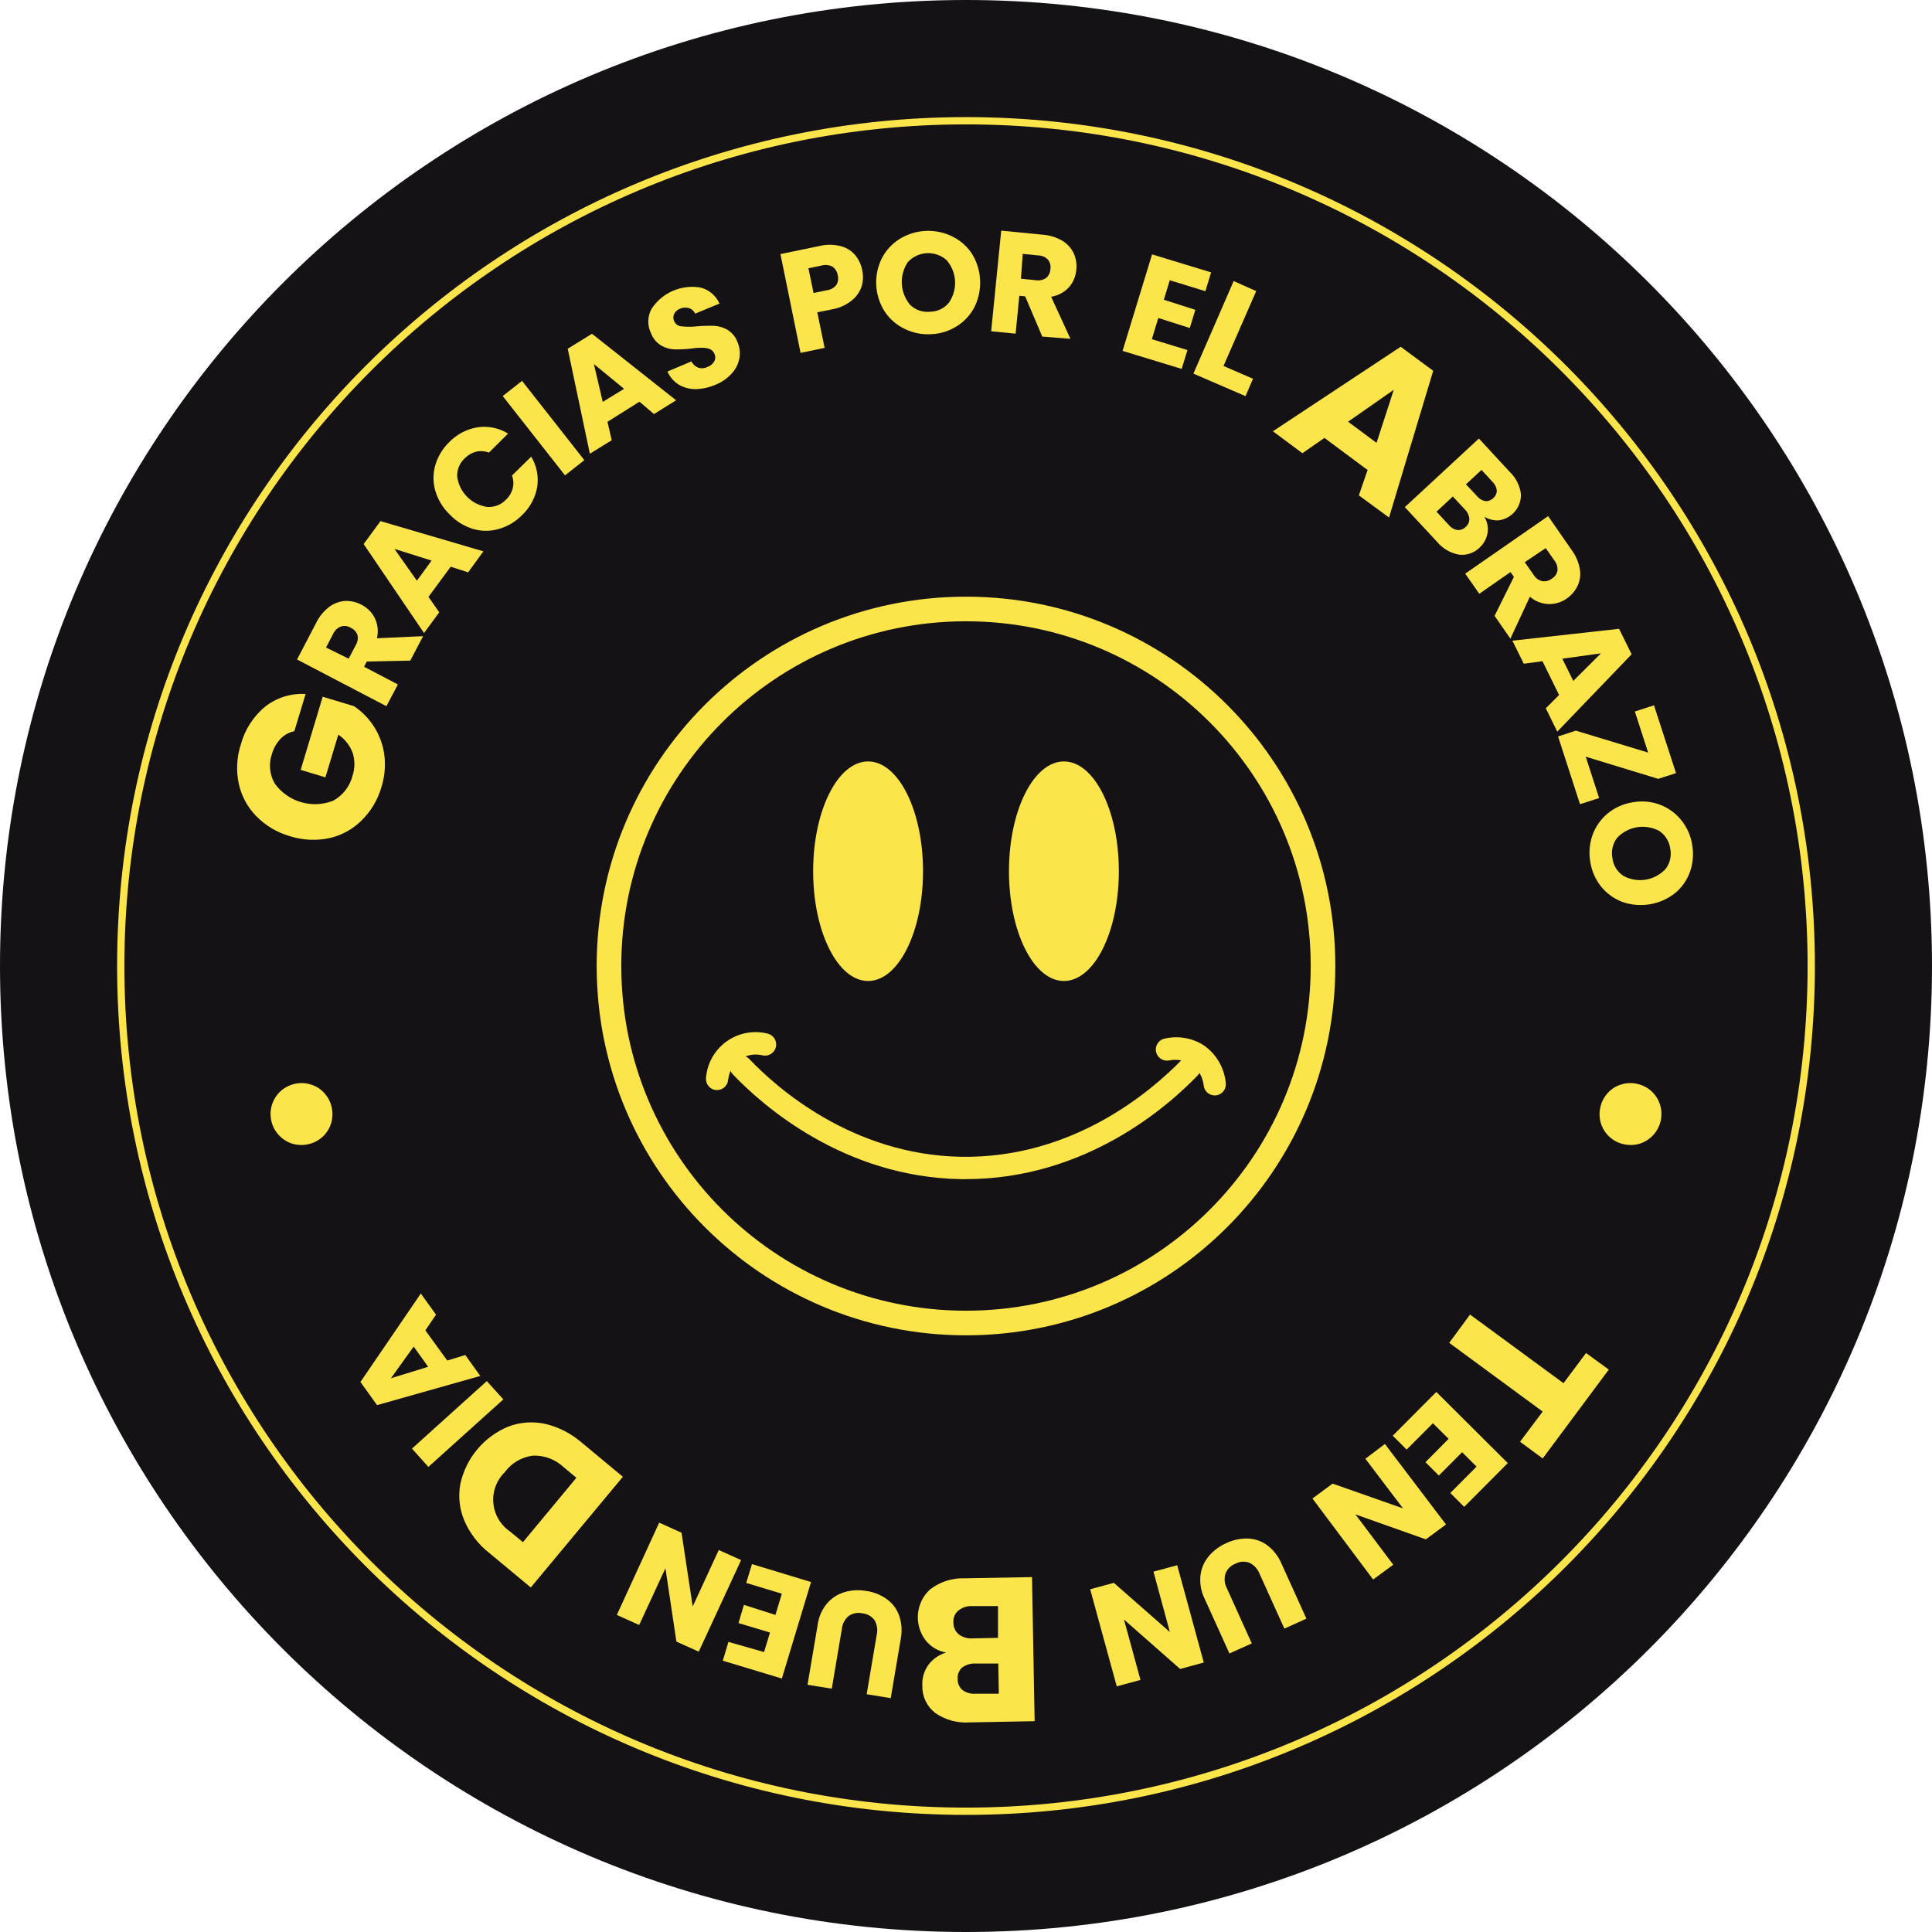 <svg width="232" height="232" viewBox="0 0 232 232" fill="none" xmlns="http://www.w3.org/2000/svg">
<g clip-path="url(#clip0_387_791)">
<path d="M116 232C180.065 232 232 180.065 232 116C232 51.935 180.065 0 116 0C51.935 0 0 51.935 0 116C0 180.065 51.935 232 116 232Z" fill="#141214"/>
<path d="M116 217.5C172.057 217.5 217.5 172.057 217.5 116C217.5 59.943 172.057 14.5 116 14.5C59.943 14.5 14.5 59.943 14.5 116C14.5 172.057 59.943 217.5 116 217.5Z" stroke="#FCE44B" stroke-width="0.875" stroke-miterlimit="10"/>
<path d="M35.344 87.809C34.712 87.933 34.133 88.25 33.688 88.716C33.2 89.236 32.844 89.866 32.649 90.552C32.45 91.13 32.377 91.744 32.436 92.353C32.494 92.962 32.682 93.551 32.987 94.081C33.76 95.161 34.873 95.952 36.147 96.326C37.422 96.701 38.785 96.638 40.02 96.147C40.594 95.83 41.096 95.398 41.495 94.879C41.895 94.359 42.182 93.762 42.34 93.126C42.631 92.235 42.631 91.274 42.34 90.383C42.008 89.5 41.408 88.744 40.624 88.22L39.078 93.344L36.105 92.449L38.751 83.665L42.509 84.8C43.479 85.45 44.302 86.296 44.926 87.282C45.55 88.268 45.962 89.374 46.134 90.528C46.322 91.861 46.211 93.219 45.808 94.504C45.369 96.04 44.536 97.436 43.391 98.551C42.323 99.604 40.978 100.333 39.513 100.654C37.951 100.975 36.333 100.892 34.812 100.412C33.275 99.974 31.88 99.141 30.764 97.996C29.712 96.923 28.987 95.574 28.674 94.105C28.341 92.548 28.424 90.931 28.915 89.416C29.394 87.618 30.425 86.016 31.864 84.837C33.238 83.765 34.957 83.232 36.697 83.338L35.344 87.809Z" fill="#FCE44B"/>
<path d="M49.264 79.327L44.044 79.436L43.718 80.064L47.778 82.191L46.4 84.801L35.67 79.194L37.966 74.796C38.337 74.038 38.879 73.376 39.549 72.863C40.105 72.452 40.768 72.209 41.458 72.162C42.139 72.142 42.814 72.3 43.415 72.621C44.105 72.973 44.664 73.536 45.01 74.228C45.37 74.98 45.46 75.834 45.264 76.645L50.81 76.391L49.264 79.327ZM41.869 79.098L42.715 77.478C42.939 77.118 43.017 76.686 42.932 76.27C42.865 76.075 42.758 75.897 42.619 75.745C42.48 75.593 42.311 75.472 42.123 75.388C41.945 75.275 41.744 75.203 41.535 75.178C41.326 75.153 41.114 75.175 40.914 75.243C40.502 75.408 40.172 75.73 39.996 76.137L39.15 77.756L41.869 79.098Z" fill="#FCE44B"/>
<path d="M54.121 68.053L51.451 71.678L52.744 73.527L50.919 76.016L43.669 65.334L45.687 62.579L58.048 66.204L56.212 68.73L54.121 68.053ZM51.825 67.316L47.367 65.914L50.061 69.732L51.825 67.316Z" fill="#FCE44B"/>
<path d="M52.273 58.943C51.983 57.936 51.983 56.868 52.273 55.861C52.581 54.805 53.16 53.847 53.952 53.082C54.874 52.135 56.078 51.512 57.384 51.306C58.644 51.129 59.926 51.398 61.009 52.067L58.713 54.351C58.22 54.16 57.681 54.123 57.166 54.242C56.652 54.376 56.184 54.648 55.813 55.028C55.505 55.307 55.264 55.652 55.107 56.036C54.95 56.421 54.882 56.836 54.907 57.251C55.031 58.169 55.453 59.021 56.107 59.675C56.762 60.33 57.614 60.752 58.532 60.876C58.946 60.902 59.361 60.837 59.748 60.684C60.134 60.532 60.482 60.296 60.767 59.994C61.156 59.633 61.433 59.167 61.565 58.653C61.699 58.141 61.669 57.6 61.48 57.106L63.788 54.834C64.445 55.921 64.702 57.203 64.513 58.459C64.286 59.764 63.641 60.96 62.676 61.867C61.906 62.653 60.944 63.224 59.885 63.522C58.883 63.812 57.818 63.812 56.816 63.522C55.748 63.198 54.782 62.603 54.013 61.794C53.195 61.011 52.595 60.028 52.273 58.943Z" fill="#FCE44B"/>
<path d="M62.688 45.735L70.168 55.257L67.848 57.082L60.368 47.56L62.688 45.735Z" fill="#FCE44B"/>
<path d="M76.79 48.236L72.947 50.653L73.455 52.864L70.832 54.483L68.174 41.88L71.086 40.08L81.188 48.067L78.53 49.723L76.79 48.236ZM74.941 46.69L71.316 43.717L72.379 48.261L74.941 46.69Z" fill="#FCE44B"/>
<path d="M83.617 46.726C82.898 46.748 82.188 46.573 81.562 46.219C80.934 45.844 80.44 45.282 80.149 44.612L83.025 43.403C83.207 43.75 83.507 44.02 83.87 44.165C84.232 44.269 84.62 44.235 84.958 44.068C85.306 43.945 85.597 43.7 85.78 43.379C85.852 43.237 85.889 43.08 85.889 42.92C85.889 42.76 85.852 42.603 85.78 42.461C85.727 42.333 85.647 42.218 85.548 42.122C85.448 42.027 85.329 41.953 85.2 41.905C84.921 41.804 84.626 41.755 84.329 41.76C84.015 41.76 83.568 41.76 83.013 41.857C82.335 41.937 81.652 41.97 80.97 41.953C80.408 41.928 79.861 41.766 79.375 41.482C78.819 41.134 78.394 40.611 78.167 39.996C77.945 39.54 77.836 39.038 77.848 38.531C77.861 38.024 77.995 37.528 78.24 37.084C78.865 36.129 79.757 35.378 80.806 34.925C81.854 34.471 83.012 34.336 84.136 34.534C84.634 34.663 85.095 34.902 85.487 35.235C85.878 35.568 86.189 35.985 86.396 36.455L83.472 37.664C83.4 37.501 83.294 37.356 83.16 37.239C83.027 37.122 82.869 37.036 82.698 36.987C82.344 36.889 81.966 36.923 81.635 37.084C81.34 37.19 81.097 37.406 80.958 37.688C80.89 37.825 80.855 37.976 80.855 38.129C80.855 38.282 80.89 38.433 80.958 38.57C81.031 38.744 81.151 38.894 81.305 39.003C81.458 39.112 81.64 39.176 81.828 39.186C82.447 39.257 83.071 39.257 83.689 39.186C84.372 39.127 85.058 39.107 85.743 39.126C86.299 39.155 86.841 39.312 87.326 39.585C87.875 39.914 88.3 40.415 88.534 41.011C88.807 41.616 88.899 42.288 88.8 42.944C88.692 43.627 88.389 44.264 87.93 44.781C87.393 45.397 86.719 45.877 85.961 46.182C85.221 46.51 84.425 46.694 83.617 46.726Z" fill="#FCE44B"/>
<path d="M103.457 34.425C103.226 35.09 102.806 35.674 102.249 36.105C101.575 36.64 100.777 36.997 99.929 37.144L98.141 37.506L99.023 41.772L96.135 42.376L93.718 30.51L98.395 29.543C99.216 29.344 100.074 29.344 100.896 29.543C101.572 29.702 102.184 30.065 102.648 30.583C103.104 31.119 103.412 31.764 103.542 32.456C103.682 33.108 103.653 33.787 103.457 34.425ZM100.413 34.244C100.527 34.067 100.602 33.867 100.633 33.659C100.664 33.451 100.651 33.238 100.594 33.035C100.563 32.833 100.491 32.638 100.383 32.464C100.275 32.289 100.133 32.139 99.966 32.02C99.56 31.809 99.088 31.762 98.648 31.888L97.078 32.214L97.694 35.186L99.264 34.86C99.713 34.814 100.126 34.592 100.413 34.244Z" fill="#FCE44B"/>
<path d="M108.653 39.5C107.671 39.039 106.834 38.316 106.237 37.41C105.633 36.467 105.283 35.384 105.222 34.266C105.16 33.148 105.389 32.033 105.886 31.03C106.375 30.074 107.114 29.268 108.025 28.698C108.957 28.123 110.018 27.79 111.111 27.731C112.205 27.672 113.296 27.888 114.284 28.36C115.265 28.823 116.101 29.546 116.701 30.45C117.292 31.398 117.633 32.481 117.692 33.596C117.751 34.712 117.527 35.825 117.039 36.83C116.555 37.786 115.82 38.592 114.913 39.162C113.992 39.748 112.933 40.081 111.843 40.129C110.743 40.202 109.644 39.985 108.653 39.5ZM113.946 36.347C114.474 35.585 114.734 34.669 114.684 33.743C114.633 32.818 114.276 31.935 113.668 31.235C113.017 30.655 112.163 30.354 111.292 30.4C110.421 30.445 109.603 30.832 109.016 31.477C108.495 32.246 108.241 33.164 108.291 34.092C108.341 35.019 108.693 35.904 109.294 36.612C109.611 36.919 109.992 37.151 110.41 37.293C110.828 37.435 111.272 37.483 111.71 37.434C112.14 37.427 112.563 37.327 112.949 37.139C113.335 36.951 113.675 36.68 113.946 36.347Z" fill="#FCE44B"/>
<path d="M125.159 40.419L123.105 35.586L122.404 35.513L121.957 40.069L119.021 39.779L120.229 27.695L125.159 28.179C126.011 28.235 126.838 28.487 127.576 28.916C128.172 29.276 128.648 29.806 128.941 30.438C129.219 31.055 129.323 31.736 129.243 32.408C129.181 33.181 128.871 33.914 128.361 34.498C127.797 35.107 127.043 35.507 126.223 35.634L128.542 40.685L125.159 40.419ZM122.598 33.471L124.422 33.652C124.846 33.716 125.277 33.617 125.63 33.374C125.784 33.239 125.908 33.074 125.995 32.889C126.083 32.704 126.131 32.504 126.138 32.299C126.171 32.101 126.161 31.898 126.109 31.704C126.057 31.511 125.964 31.33 125.836 31.175C125.68 31.012 125.492 30.883 125.284 30.796C125.077 30.709 124.853 30.665 124.627 30.668L122.815 30.487L122.598 33.471Z" fill="#FCE44B"/>
<path d="M140.469 33.652L139.756 35.996L143.538 37.205L142.873 39.392L139.091 38.184L138.318 40.733L142.595 42.038L141.895 44.298L134.802 42.135L138.342 30.547L145.435 32.71L144.746 34.969L140.469 33.652Z" fill="#FCE44B"/>
<path d="M146.921 43.947L150.462 45.482L149.567 47.572L143.308 44.866L148.142 33.749L150.848 34.957L146.921 43.947Z" fill="#FCE44B"/>
<path d="M164.225 56.441L159.041 52.586L156.395 54.423L152.854 51.789L168.2 41.639L172.103 44.527L166.798 62.144L163.173 59.486L164.225 56.441ZM165.3 53.178L167.366 46.81L161.88 50.641L165.3 53.178Z" fill="#FCE44B"/>
<path d="M178.628 64.005C178.517 64.674 178.185 65.287 177.685 65.745C177.363 66.069 176.971 66.314 176.54 66.462C176.109 66.611 175.649 66.659 175.196 66.603C174.152 66.412 173.209 65.855 172.538 65.032L168.695 60.9L177.589 52.659L181.286 56.659C182.037 57.372 182.516 58.325 182.64 59.353C182.659 60.111 182.398 60.848 181.908 61.425C181.417 62.003 180.732 62.379 179.981 62.483C179.37 62.524 178.761 62.372 178.241 62.048C178.6 62.633 178.737 63.328 178.628 64.005ZM175.003 63.643C175.185 63.661 175.368 63.638 175.54 63.575C175.712 63.513 175.867 63.412 175.994 63.28C176.14 63.162 176.257 63.01 176.335 62.838C176.413 62.666 176.449 62.478 176.441 62.29C176.402 61.873 176.218 61.484 175.921 61.19L174.459 59.619L172.502 61.444L173.976 63.039C174.222 63.348 174.568 63.562 174.955 63.643H175.003ZM176.042 58.157L177.359 59.571C177.606 59.884 177.958 60.099 178.35 60.175C178.525 60.19 178.701 60.166 178.866 60.105C179.031 60.045 179.18 59.949 179.305 59.825C179.441 59.711 179.551 59.569 179.626 59.408C179.701 59.247 179.74 59.072 179.74 58.894C179.69 58.498 179.507 58.132 179.22 57.855L177.903 56.429L176.042 58.157Z" fill="#FCE44B"/>
<path d="M179.474 73.95L181.794 69.274L181.383 68.694L177.637 71.304L175.945 68.887L185.902 61.976L188.717 66.036C189.226 66.711 189.565 67.498 189.708 68.331C189.827 69.016 189.734 69.719 189.442 70.349C189.146 70.961 188.697 71.485 188.138 71.872C187.484 72.34 186.691 72.573 185.888 72.533C185.086 72.493 184.32 72.184 183.715 71.654L181.371 76.693L179.474 73.95ZM183.099 67.51L184.15 69.008C184.258 69.199 184.404 69.365 184.579 69.498C184.753 69.631 184.953 69.727 185.165 69.781C185.377 69.818 185.595 69.809 185.803 69.755C186.012 69.701 186.206 69.603 186.373 69.467C186.542 69.365 186.688 69.228 186.8 69.066C186.913 68.903 186.99 68.719 187.026 68.525C187.062 68.091 186.932 67.659 186.663 67.316L185.612 65.818L183.099 67.51Z" fill="#FCE44B"/>
<path d="M187.219 83.46L185.225 79.4L182.978 79.702L181.612 76.935L194.421 75.509L195.931 78.566L187.002 87.858L185.624 85.055L187.219 83.46ZM188.923 81.768L192.246 78.457L187.606 79.097L188.923 81.768Z" fill="#FCE44B"/>
<path d="M190.421 90.867L192.028 95.833L189.732 96.57L187.098 88.438L189.225 87.737L197.913 90.372L196.318 85.442L198.614 84.692L201.26 92.837L199.121 93.525L190.421 90.867Z" fill="#FCE44B"/>
<path d="M191.231 100.279C191.597 99.266 192.227 98.369 193.055 97.681C193.923 96.969 194.967 96.506 196.076 96.34C197.179 96.139 198.316 96.243 199.363 96.642C200.366 97.025 201.247 97.672 201.913 98.515C202.595 99.367 203.041 100.384 203.205 101.463C203.392 102.544 203.301 103.654 202.94 104.69C202.58 105.696 201.953 106.586 201.127 107.263C200.246 107.954 199.205 108.411 198.101 108.593C196.996 108.774 195.863 108.675 194.808 108.302C193.809 107.922 192.929 107.285 192.258 106.454C191.575 105.597 191.13 104.576 190.965 103.493C190.777 102.417 190.869 101.31 191.231 100.279ZM194.953 105.185C195.768 105.625 196.706 105.782 197.62 105.632C198.535 105.481 199.373 105.03 200.003 104.351C200.266 104.013 200.453 103.622 200.551 103.205C200.649 102.788 200.656 102.355 200.571 101.935C200.518 101.503 200.373 101.087 200.146 100.716C199.919 100.345 199.615 100.027 199.254 99.784C198.435 99.344 197.493 99.187 196.575 99.337C195.657 99.488 194.815 99.938 194.179 100.618C193.922 100.958 193.739 101.35 193.643 101.766C193.547 102.183 193.541 102.615 193.623 103.034C193.672 103.469 193.816 103.887 194.046 104.259C194.276 104.631 194.585 104.948 194.953 105.185Z" fill="#FCE44B"/>
<path d="M116 158.871C139.677 158.871 158.872 139.677 158.872 116C158.872 92.322 139.677 73.128 116 73.128C92.323 73.128 73.128 92.322 73.128 116C73.128 139.677 92.323 158.871 116 158.871Z" stroke="#FCE44B" stroke-width="2.956" stroke-miterlimit="10"/>
<path d="M104.243 117.8C107.887 117.8 110.84 111.898 110.84 104.617C110.84 97.337 107.887 91.435 104.243 91.435C100.599 91.435 97.645 97.337 97.645 104.617C97.645 111.898 100.599 117.8 104.243 117.8Z" fill="#FCE44B"/>
<path d="M127.757 117.8C131.401 117.8 134.355 111.898 134.355 104.617C134.355 97.337 131.401 91.435 127.757 91.435C124.113 91.435 121.16 97.337 121.16 104.617C121.16 111.898 124.113 117.8 127.757 117.8Z" fill="#FCE44B"/>
<path d="M144.493 125.485C143.795 125.051 143.017 124.761 142.206 124.633C141.395 124.504 140.566 124.539 139.768 124.736C139.432 124.832 139.146 125.055 138.972 125.358C138.797 125.661 138.748 126.02 138.835 126.359C138.922 126.698 139.137 126.989 139.435 127.171C139.734 127.353 140.092 127.412 140.433 127.334C140.899 127.243 141.379 127.243 141.846 127.334C138.221 131.032 128.857 139.127 115.42 138.91C102.322 138.68 93.247 130.609 89.96 127.153C89.837 127.03 89.694 126.928 89.538 126.851C90.187 126.608 90.894 126.566 91.567 126.73C91.908 126.808 92.266 126.749 92.565 126.567C92.863 126.385 93.079 126.093 93.165 125.755C93.252 125.416 93.203 125.057 93.028 124.754C92.854 124.451 92.569 124.228 92.232 124.132C91.387 123.912 90.504 123.88 89.645 124.038C88.787 124.197 87.973 124.542 87.262 125.049C86.552 125.556 85.96 126.212 85.531 126.973C85.101 127.733 84.844 128.578 84.777 129.449C84.746 129.801 84.856 130.151 85.083 130.422C85.309 130.694 85.633 130.865 85.985 130.899H86.106C86.438 130.897 86.757 130.773 87.003 130.55C87.248 130.327 87.402 130.02 87.435 129.69C87.48 129.311 87.582 128.94 87.737 128.591C87.795 128.749 87.886 128.893 88.003 129.014C91.531 132.723 101.295 141.351 115.36 141.592H115.976C130.379 141.592 140.324 132.82 143.949 129.002C143.949 129.002 143.949 128.905 144.046 128.857C144.311 129.308 144.48 129.81 144.541 130.331C144.571 130.662 144.724 130.97 144.97 131.193C145.217 131.417 145.538 131.541 145.87 131.539H145.991C146.343 131.505 146.667 131.334 146.893 131.063C147.12 130.791 147.23 130.441 147.199 130.089C147.118 129.169 146.833 128.278 146.365 127.482C145.897 126.686 145.257 126.004 144.493 125.485Z" fill="#FCE44B"/>
<path d="M185.25 175.136L182.531 173.13L185.25 169.505L174.024 161.252L176.525 157.856L187.751 166.097L190.457 162.472L193.188 164.466L185.25 175.136Z" fill="#FCE44B"/>
<path d="M177.311 176.114L175.571 174.386L172.78 177.19L171.172 175.583L173.952 172.779L172.067 170.906L168.913 174.072L167.245 172.405L172.478 167.148L181.057 175.691L175.825 180.948L174.157 179.28L177.311 176.114Z" fill="#FCE44B"/>
<path d="M157.603 179.945L160.02 178.156L168.478 181.129L163.959 175.172L166.303 173.396L173.638 183.062L171.221 184.85L162.763 181.854L167.306 187.896L164.889 189.672L157.603 179.945Z" fill="#FCE44B"/>
<path d="M154.232 195.569L151.247 188.972C151.025 188.399 150.593 187.932 150.039 187.667C149.768 187.56 149.477 187.515 149.187 187.534C148.896 187.553 148.614 187.635 148.359 187.775C148.082 187.877 147.83 188.038 147.622 188.246C147.413 188.455 147.252 188.707 147.151 188.984C147.064 189.273 147.036 189.577 147.067 189.878C147.098 190.179 147.188 190.47 147.332 190.736L150.317 197.345L147.634 198.554L144.65 191.968C144.227 191.107 144.055 190.144 144.154 189.189C144.251 188.339 144.596 187.537 145.145 186.881C145.722 186.196 146.45 185.654 147.272 185.298C148.074 184.914 148.956 184.727 149.845 184.755C150.682 184.779 151.491 185.058 152.165 185.552C152.929 186.131 153.525 186.903 153.893 187.787L156.878 194.373L154.232 195.569Z" fill="#FCE44B"/>
<path d="M130.911 190.844L133.75 190.071L140.481 195.979L138.511 188.729L141.363 187.956L144.553 199.641L141.713 200.414L134.971 194.481L136.953 201.731L134.101 202.504L130.911 190.844Z" fill="#FCE44B"/>
<path d="M111.167 196.994C110.47 196.098 110.135 194.973 110.227 193.841C110.318 192.709 110.83 191.653 111.662 190.88C112.859 189.946 114.349 189.466 115.867 189.527L123.927 189.382L124.241 206.685L116.447 206.83C114.976 206.938 113.513 206.537 112.302 205.694C111.807 205.312 111.409 204.819 111.14 204.254C110.871 203.689 110.74 203.069 110.756 202.444C110.7 201.533 110.965 200.63 111.505 199.894C112.036 199.197 112.777 198.688 113.62 198.444C112.652 198.276 111.78 197.761 111.167 196.994ZM115.045 193.43C114.851 193.604 114.699 193.822 114.603 194.065C114.506 194.308 114.467 194.571 114.489 194.831C114.481 195.099 114.533 195.365 114.642 195.61C114.751 195.855 114.913 196.072 115.118 196.245C115.593 196.612 116.187 196.788 116.785 196.741L119.842 196.68V192.862H116.737C116.122 192.834 115.519 193.037 115.045 193.43ZM119.879 199.761H117.112C116.545 199.74 115.987 199.91 115.529 200.245C115.344 200.416 115.201 200.627 115.109 200.861C115.017 201.095 114.979 201.347 114.997 201.598C114.987 201.853 115.034 202.106 115.134 202.34C115.235 202.574 115.386 202.783 115.577 202.951C116.044 203.282 116.614 203.436 117.184 203.386H119.939L119.879 199.761Z" fill="#FCE44B"/>
<path d="M104.074 203.447L105.282 196.294C105.415 195.701 105.32 195.08 105.016 194.554C104.845 194.321 104.626 194.127 104.374 193.985C104.122 193.844 103.842 193.757 103.554 193.732C103.271 193.668 102.977 193.664 102.692 193.72C102.407 193.776 102.137 193.892 101.899 194.059C101.432 194.455 101.141 195.02 101.089 195.63L99.881 202.783L96.969 202.312L98.177 195.182C98.291 194.224 98.677 193.319 99.289 192.572C99.838 191.922 100.564 191.443 101.379 191.195C102.242 190.939 103.152 190.89 104.038 191.05C104.908 191.17 105.737 191.497 106.454 192.005C107.139 192.487 107.661 193.165 107.953 193.95C108.274 194.857 108.349 195.832 108.17 196.777L106.962 203.919L104.074 203.447Z" fill="#FCE44B"/>
<path d="M91.749 198.384L92.462 196.04L88.68 194.904L89.332 192.717L93.114 193.925L93.888 191.376L89.61 190.083L90.299 187.823L97.392 189.974L93.888 201.562L86.795 199.423L87.471 197.164L91.749 198.384Z" fill="#FCE44B"/>
<path d="M79.158 182.845L81.841 184.053L83.182 192.91L86.311 186.131L88.994 187.34L83.907 198.336L81.224 197.127L79.907 188.319L76.753 195.134L74.071 193.925L79.158 182.845Z" fill="#FCE44B"/>
<path d="M55.765 182.616C55.182 181.24 55.01 179.725 55.269 178.254C55.593 176.713 56.289 175.274 57.295 174.063C58.302 172.852 59.589 171.906 61.045 171.306C62.449 170.774 63.977 170.661 65.443 170.98C67.054 171.354 68.551 172.113 69.805 173.191L74.796 177.335L63.74 190.627L58.749 186.482C57.447 185.463 56.421 184.134 55.765 182.616ZM63.981 174.798C63.31 174.883 62.663 175.105 62.081 175.45C61.499 175.795 60.995 176.256 60.598 176.804C60.112 177.283 59.739 177.864 59.505 178.505C59.271 179.146 59.182 179.831 59.245 180.51C59.307 181.19 59.519 181.847 59.866 182.435C60.213 183.022 60.686 183.526 61.251 183.909L62.797 185.189L69.213 177.456L67.679 176.175C67.184 175.712 66.603 175.352 65.968 175.115C65.334 174.879 64.658 174.771 63.981 174.798Z" fill="#FCE44B"/>
<path d="M49.469 173.952L58.459 165.844L60.441 168.043L51.439 176.151L49.469 173.952Z" fill="#FCE44B"/>
<path d="M51.076 159.754L53.71 163.379L55.873 162.714L57.674 165.227L45.276 168.731L43.282 165.952L50.532 155.331L52.357 157.869L51.076 159.754ZM49.675 161.699L46.944 165.505L51.415 164.128L49.675 161.699Z" fill="#FCE44B"/>
<path d="M193.067 131.249C193.495 130.77 194.047 130.419 194.663 130.234C195.284 130.033 195.947 130.004 196.584 130.15C197.233 130.288 197.833 130.597 198.324 131.044C198.798 131.485 199.15 132.043 199.342 132.662C199.535 133.281 199.563 133.939 199.423 134.572C199.284 135.217 198.976 135.814 198.529 136.3C198.094 136.774 197.545 137.127 196.934 137.327C196.299 137.52 195.624 137.545 194.977 137.4C194.343 137.262 193.756 136.959 193.277 136.522C192.797 136.085 192.442 135.529 192.246 134.91C192.052 134.279 192.027 133.609 192.173 132.965C192.31 132.323 192.619 131.73 193.067 131.249Z" fill="#FCE44B"/>
<path d="M39.827 132.965C39.973 133.609 39.948 134.279 39.754 134.91C39.558 135.529 39.203 136.085 38.723 136.522C38.244 136.959 37.657 137.262 37.023 137.4C36.376 137.545 35.701 137.52 35.066 137.327C34.455 137.127 33.906 136.774 33.471 136.3C33.024 135.814 32.716 135.217 32.577 134.572C32.437 133.939 32.465 133.281 32.658 132.662C32.85 132.043 33.202 131.485 33.676 131.044C34.167 130.597 34.767 130.288 35.416 130.15C36.053 130.004 36.716 130.033 37.337 130.234C37.953 130.419 38.505 130.77 38.933 131.249C39.381 131.73 39.69 132.323 39.827 132.965Z" fill="#FCE44B"/>
</g>
<defs>
<clipPath id="clip0_387_791">
<rect width="232" height="232" fill="white"/>
</clipPath>
</defs>
</svg>
